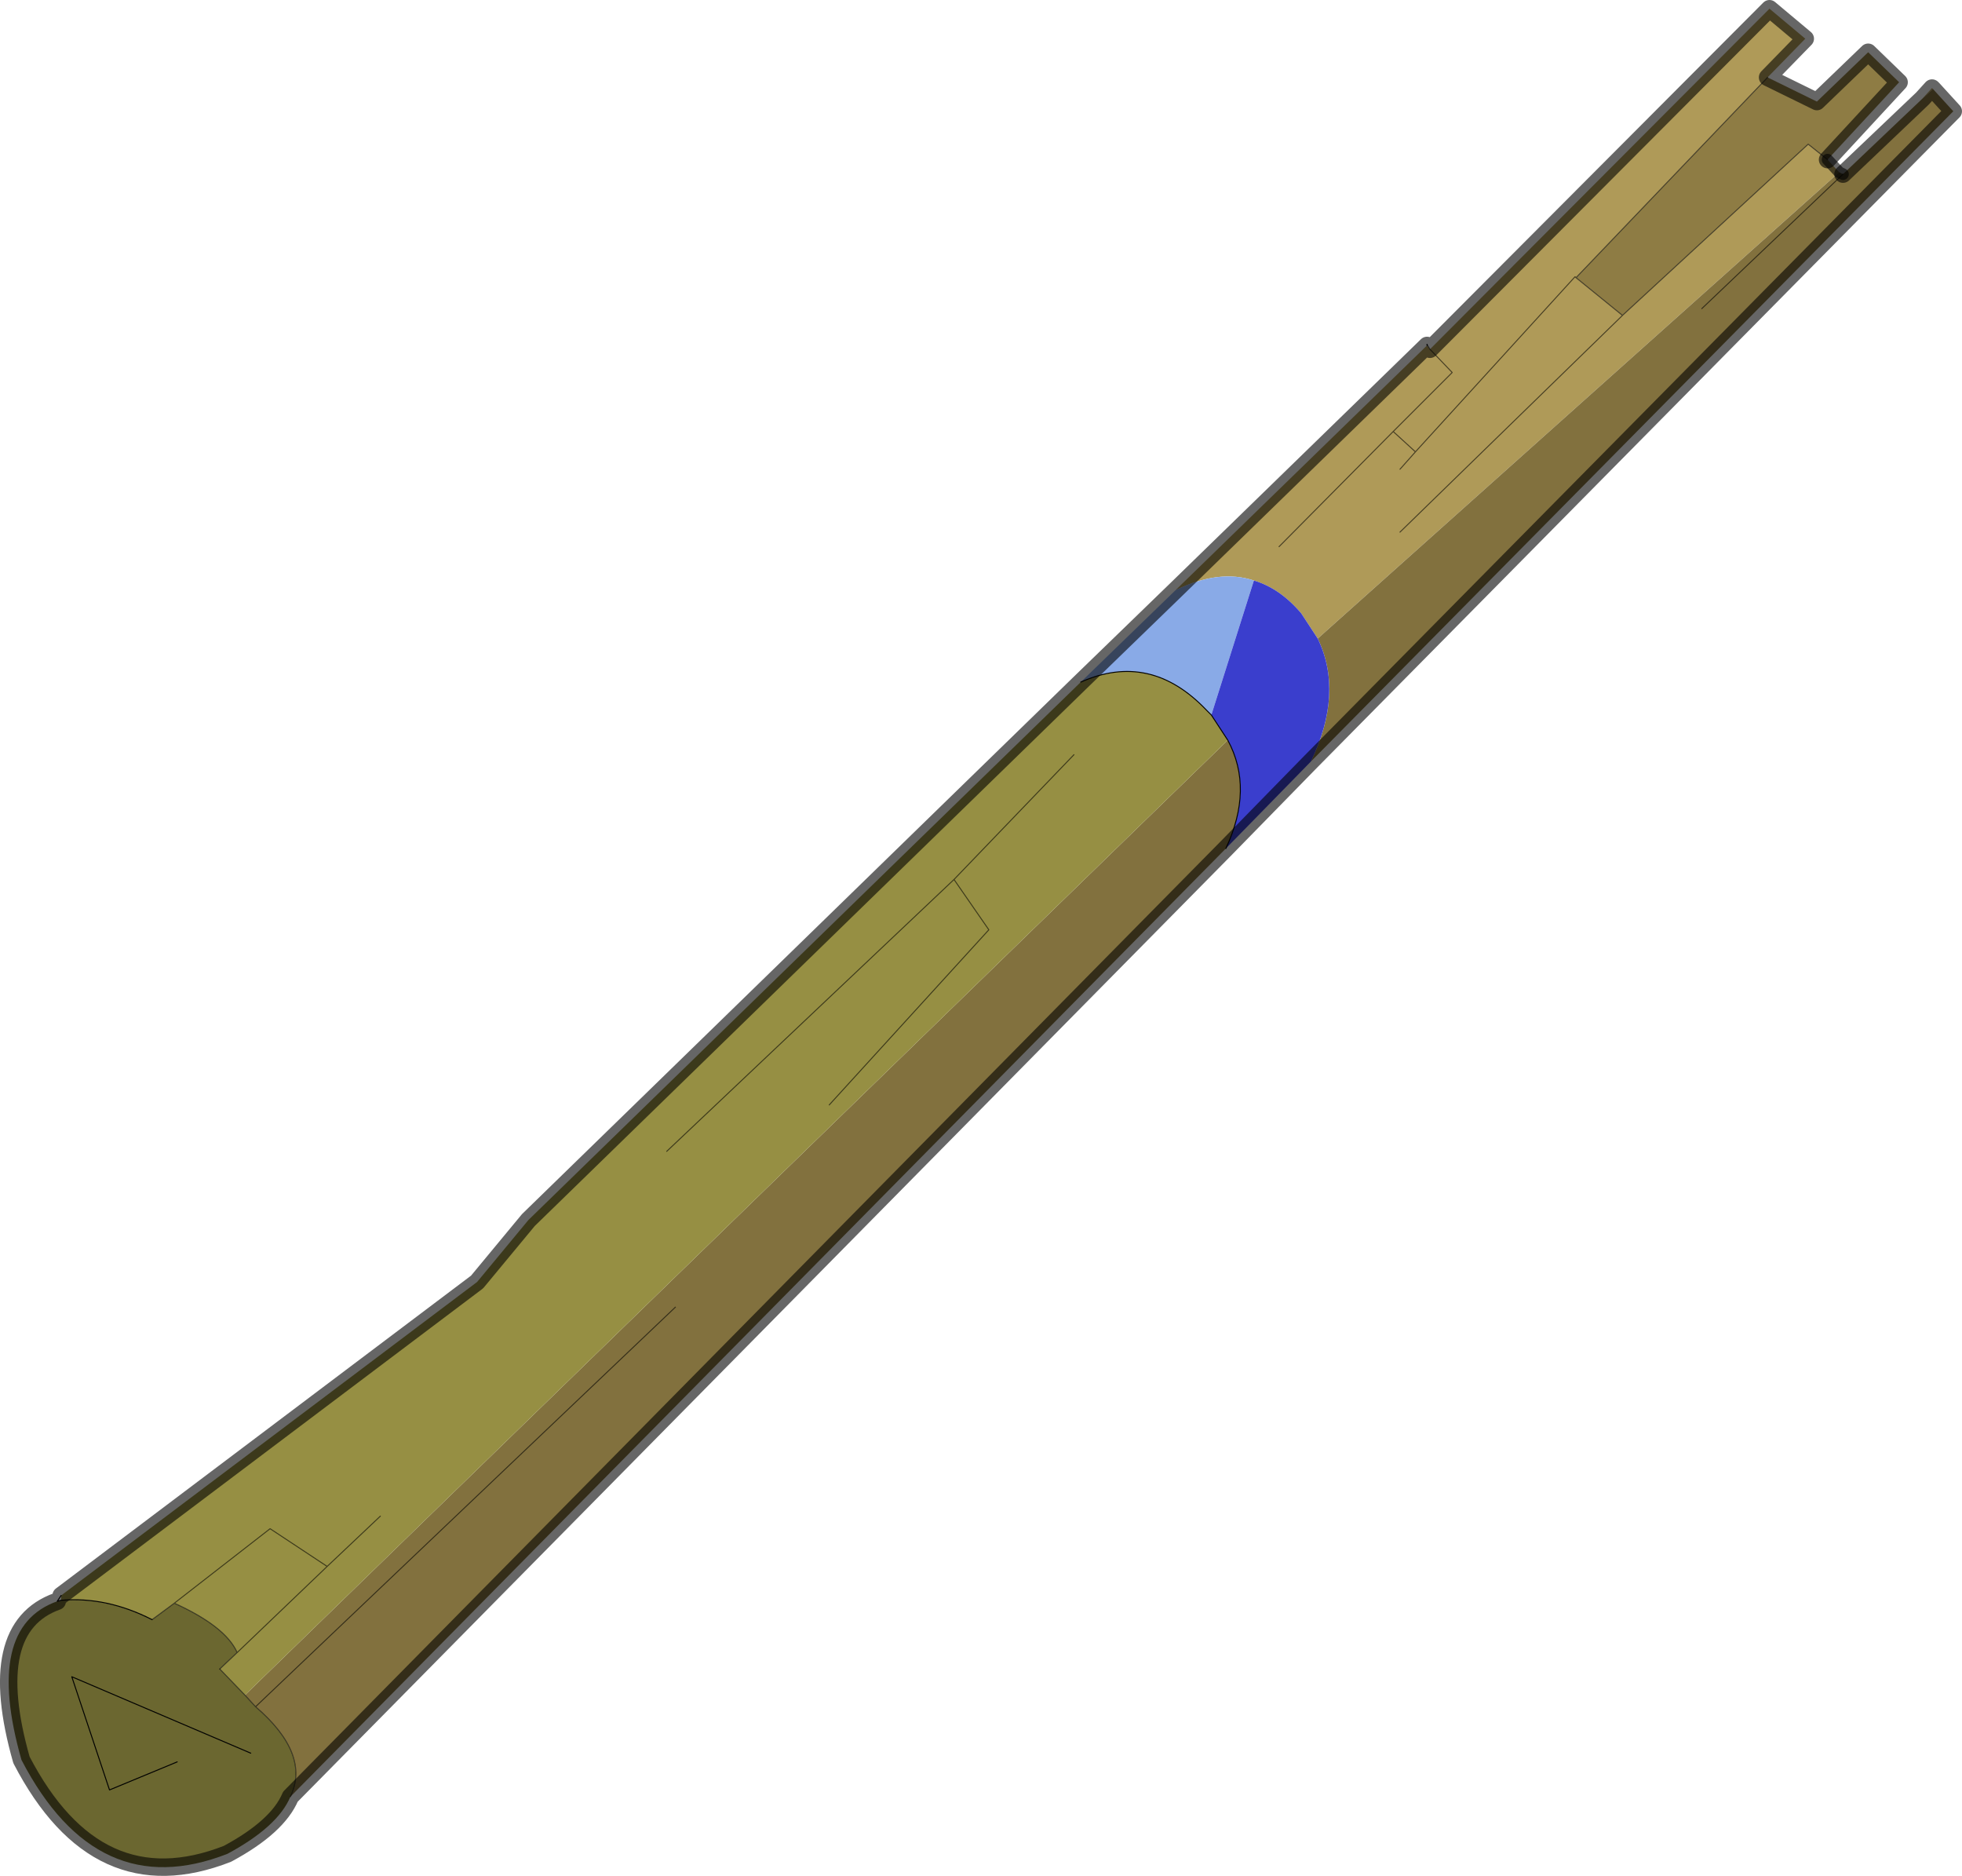 <svg viewBox="0 0 101.41 96.939" xmlns="http://www.w3.org/2000/svg" xmlns:xlink="http://www.w3.org/1999/xlink"><use transform="translate(.01)" width="101.4" height="96.95" xlink:href="#a"/><defs><g id="a"><path d="m324.15 156.6-.55.5.5-.55.05.05M285 182.5l13-12.65.15.2 17.55-17.6 1.85 1.55-1.95 2-9.9 10.35 2.4 1.95 9.6-8.85 1 .8.6.65-26.95 24.1-.85-1.3q-1.1-1.3-2.45-1.7-1.8-.6-4.05.5m12.4-7.15-1.15-1.05 3.05-3.05-1.15-1.2 1.15 1.2-3.05 3.05 1.15 1.05 8.25-9.05.05.05-.05-.05-8.25 9.05-.8.9.8-.9m-7.05 4.9 5.9-5.95-5.9 5.95m17.75-11.95-11.5 11.2 11.5-11.2" fill="#af9a58" fill-rule="evenodd" transform="translate(-224.25 -152)"/><path d="m323.6 157.1.55-.5 1.05 1.15-33.2 33.6q1.7-3.55.35-6.35l26.95-24.1.2.1 4.1-3.9m-11.4 10.85 7.3-6.95-7.3 6.95m-24.6 27.9-48.35 49q1.05-2.2-1.8-4.65l-.55-.6 50.8-49.35q1.35 2.5-.1 5.6m-28.45 23.7-21.7 20.65 21.7-20.65" fill="#82713e" fill-rule="evenodd" transform="translate(-224.25 -152)"/><path d="m315.6 156 2.55 1.25 2.65-2.55 1.6 1.55-3.7 4-1-.8-9.6 8.85-2.4-1.95 9.9-10.35" fill="#8e7c44" fill-rule="evenodd" transform="translate(-224.25 -152)"/><path d="m280.1 187.25 4.9-4.75q2.25-1.1 4.05-.5l-2.2 6.95-.25-.25q-2.9-3.05-6.5-1.45" fill="#89aae7" fill-rule="evenodd" transform="translate(-224.25 -152)"/><path d="m227.4 234.45 21.5-16.2 2.65-3.2 28.55-27.8q3.6-1.6 6.5 1.45l.25.25.85 1.3-50.8 49.35-1.3-1.35.9-.85q-.6-1.35-3.25-2.55l4.95-3.85 2.95 1.95 2.75-2.6-2.75 2.6-2.95-1.95-4.95 3.85-1.15.85q-2.35-1.2-4.7-1v-.25m39.7-25.35 8.25-9.05-1.8-2.6 6.2-6.45-6.2 6.45 1.8 2.6-8.25 9.05m-25.95 23.85-4.65 4.45 4.65-4.45m32.4-35.5L258.7 211.5l14.85-14.05" fill="#968f43" fill-rule="evenodd" transform="translate(-224.25 -152)"/><path d="m292 191.35-4.4 4.5q1.45-3.1.1-5.6l-.85-1.3 2.2-6.95q1.35.4 2.45 1.7l.85 1.3q1.35 2.8-.35 6.35" fill="#3a3ecd" fill-rule="evenodd" transform="translate(-224.25 -152)"/><path d="M239.25 244.85q-.65 1.55-3.25 2.95-6.75 2.65-10.65-4.85-1.95-6.85 1.85-8.2l.2-.05q2.35-.2 4.7 1l1.15-.85q2.65 1.2 3.25 2.55l-.9.85 1.3 1.35.55.6q2.85 2.45 1.8 4.65m-2.05-2.25-9.25-3.95 1.95 5.85 3.5-1.45-3.5 1.45-1.95-5.85 9.25 3.95" fill="#6b6730" fill-rule="evenodd" transform="translate(-224.25 -152)"/><path d="m99.9 4.6-.05-.05-.5.55-4.1 3.9m4.65-4.4 1.05 1.15-33.2 33.6-4.4 4.5-48.35 49q-.65 1.55-3.25 2.95Q5 98.45 1.1 90.95q-1.95-6.85 1.85-8.2m.2-.3 21.5-16.2 2.65-3.2 28.55-27.8 4.9-4.75 13-12.65m.15.2L91.45.45 93.3 2l-1.95 2 2.55 1.25 2.65-2.55 1.6 1.55-3.7 4" fill="none" stroke="#000" stroke-linecap="round" stroke-linejoin="round" stroke-opacity=".6" stroke-width=".9"/><path d="m95.25 9-7.3 6.95m-14.2 1.85.15.25 1.15 1.2L72 22.3l1.15 1.05-.8.9M91.35 4l-9.9 10.35 2.4 1.95 9.6-8.85 1 .8m-13 6.1-.05-.05-8.25 9.05M72 22.3l-5.9 5.95M9 82.85 13.95 79l2.95 1.95 2.75-2.6m-7.4 7.05-.9.85M9 82.85q2.65 1.2 3.25 2.55l4.65-4.45M7.85 83.7 9 82.85M72.35 27.5l11.5-11.2" fill="none" stroke="#000" stroke-linecap="round" stroke-linejoin="round" stroke-opacity=".6" stroke-width=".05"/><path d="m94.45 8.25.6.65.2.1" fill="none" stroke="#000" stroke-linecap="round" stroke-linejoin="round" stroke-opacity=".6" stroke-width=".6"/><path d="m2.95 82.75.2-.3m70.6-64.6v-.05M2.95 82.75l.2-.05q2.35-.2 4.7 1M55.85 35.25q3.6-1.6 6.5 1.45l.25.25.85 1.3q1.35 2.5-.1 5.6m-54.2 47.2-3.5 1.45-1.95-5.85 9.25 3.95" fill="none" stroke="#000" stroke-linecap="round" stroke-linejoin="round" stroke-width=".05"/><path d="m55.5 39-6.2 6.45 1.8 2.6-8.25 9.05m-31.5 29.15 1.3 1.35.55.6 21.7-20.65M13.2 88.2q2.85 2.45 1.8 4.65M34.45 59.5 49.3 45.45" fill="none" stroke="#000" stroke-linecap="round" stroke-linejoin="round" stroke-opacity=".6" stroke-width=".05"/></g></defs></svg>